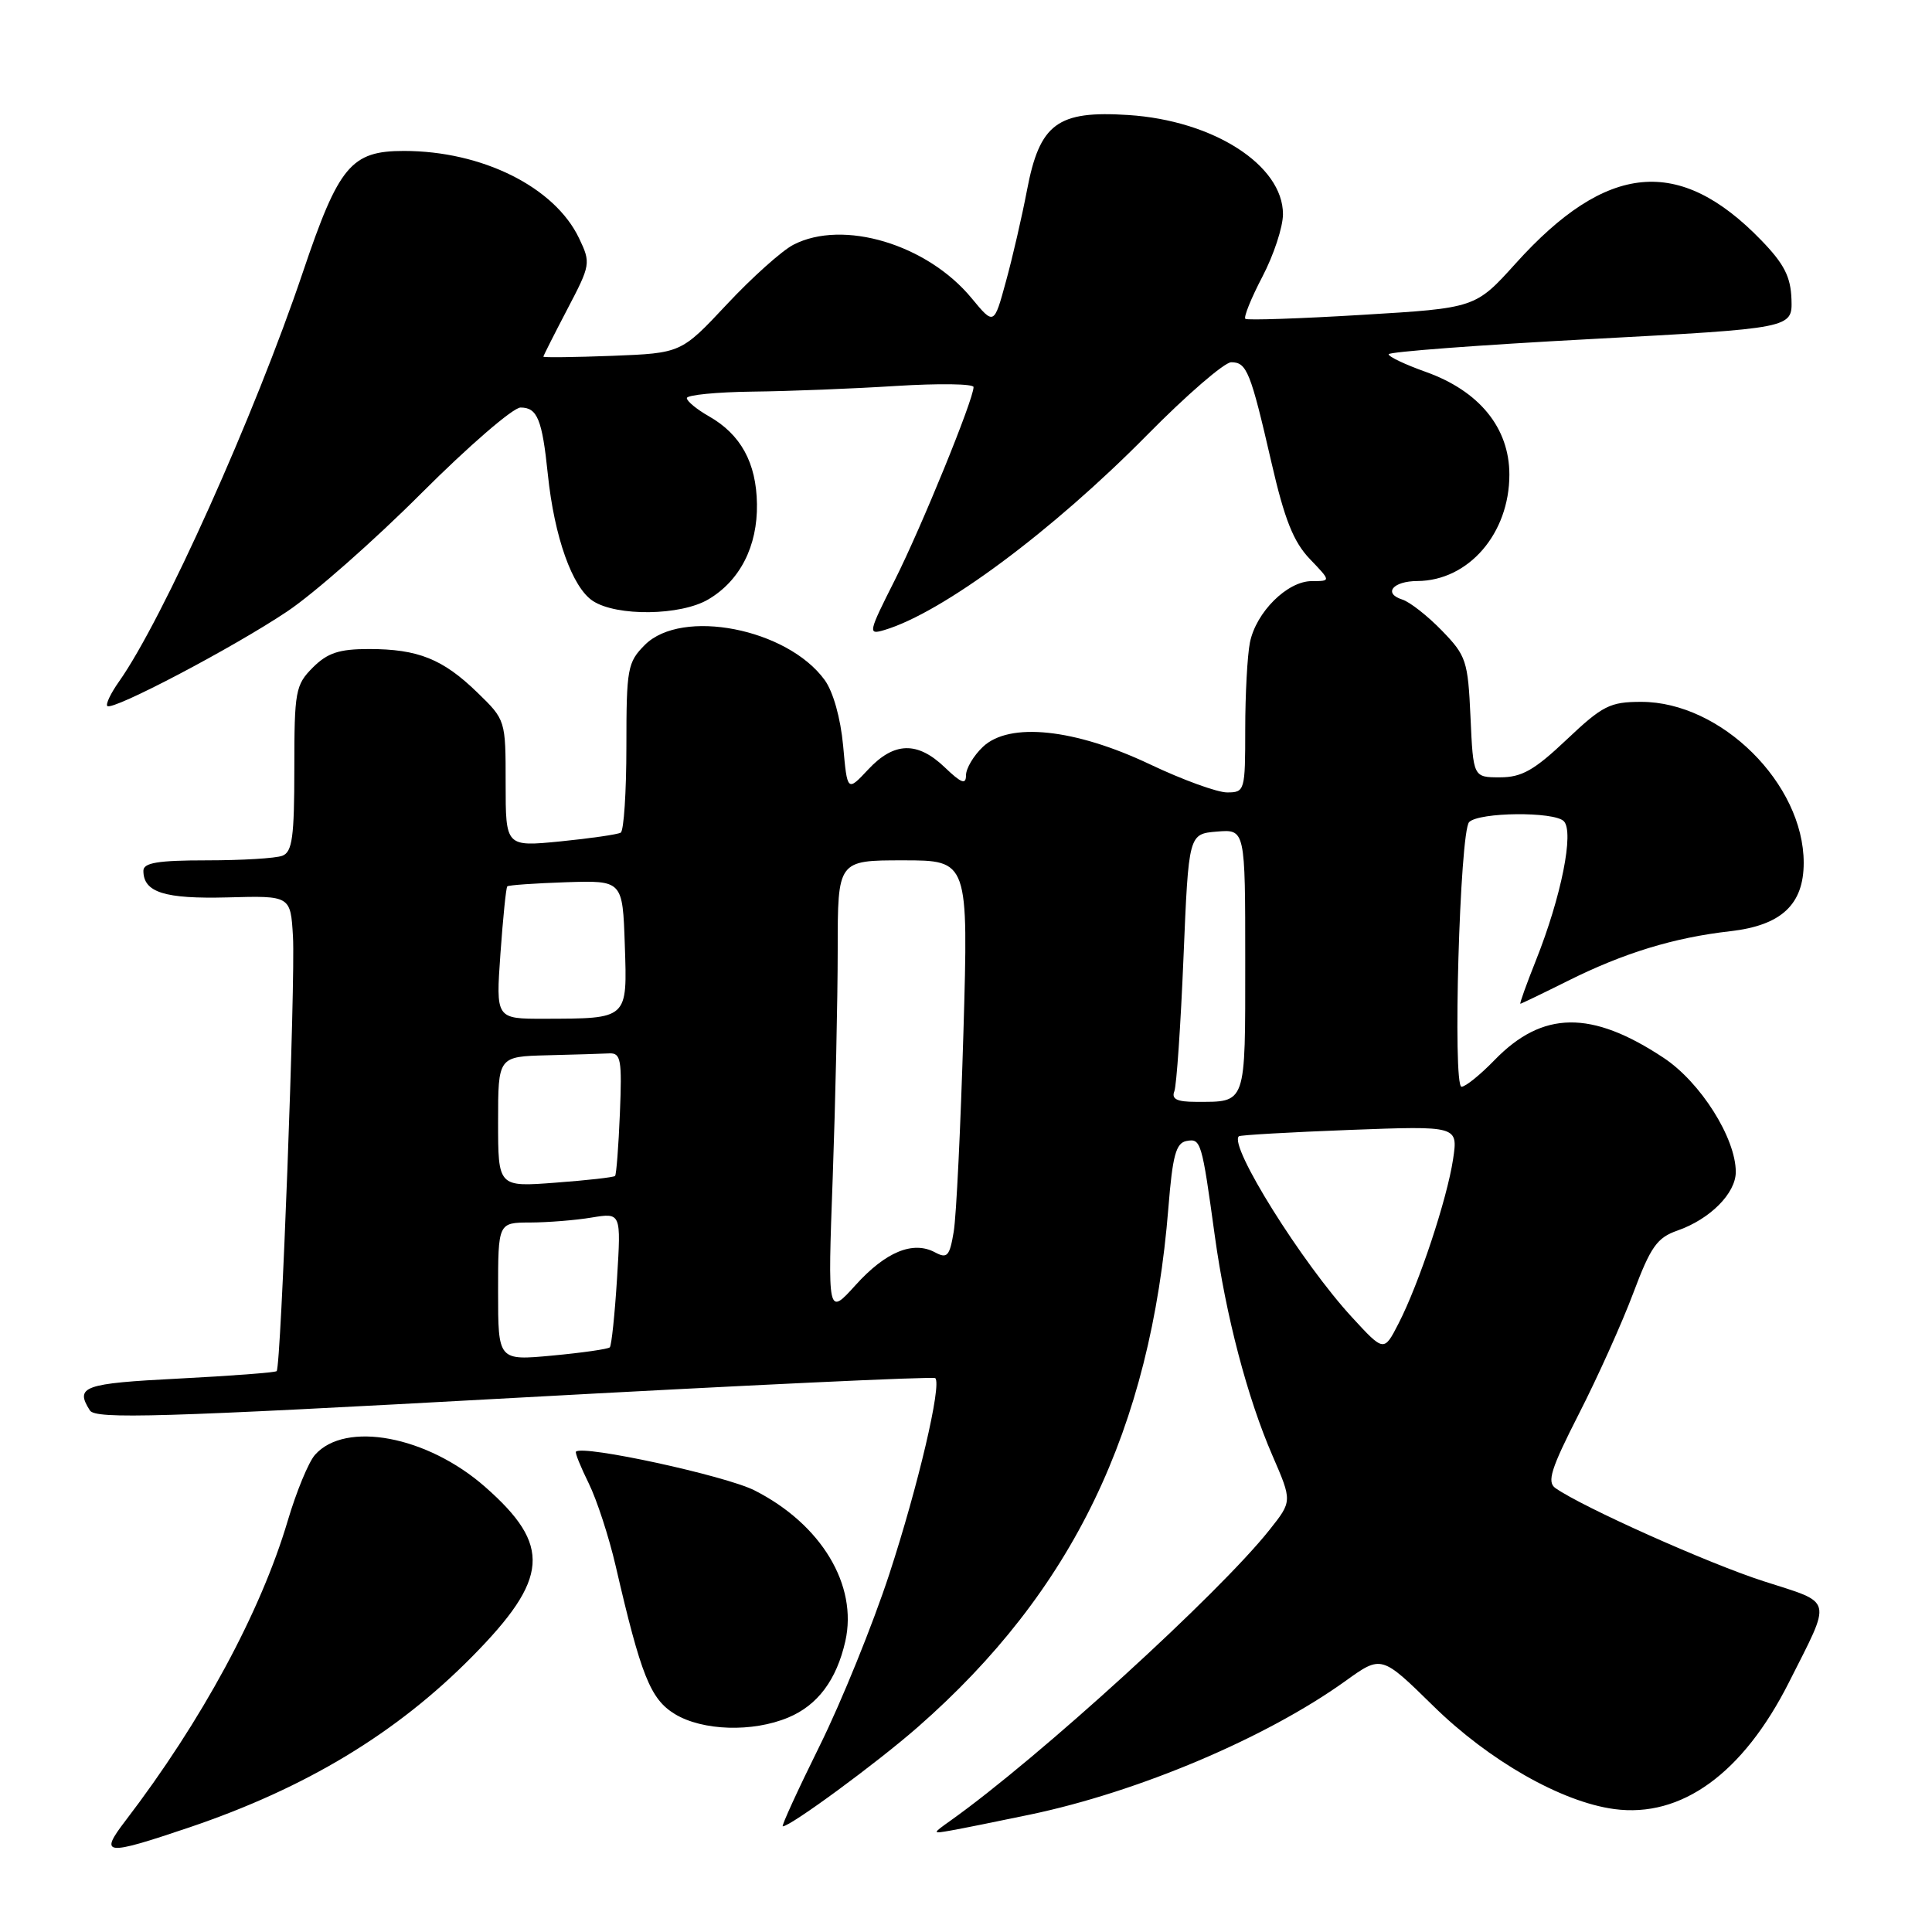 <?xml version="1.0" encoding="UTF-8" standalone="no"?>
<!DOCTYPE svg PUBLIC "-//W3C//DTD SVG 1.1//EN" "http://www.w3.org/Graphics/SVG/1.1/DTD/svg11.dtd" >
<svg xmlns="http://www.w3.org/2000/svg" xmlns:xlink="http://www.w3.org/1999/xlink" version="1.1" viewBox="0 0 256 256">
 <g >
 <path fill="currentColor"
d=" M 25.06 242.15 C 40.54 236.91 52.52 229.68 62.55 219.52 C 72.77 209.17 73.11 204.78 64.28 197.02 C 56.62 190.28 45.77 188.23 41.74 192.77 C 40.89 193.72 39.27 197.65 38.13 201.50 C 34.55 213.58 26.74 228.03 16.63 241.25 C 13.11 245.85 13.86 245.93 25.06 242.15 Z  M 136.50 240.44 C 150.88 237.43 167.81 230.26 178.28 222.74 C 183.05 219.31 183.05 219.31 189.89 226.02 C 197.28 233.29 206.90 238.77 213.89 239.71 C 222.79 240.91 230.94 235.00 237.03 222.95 C 242.78 211.54 243.03 212.53 233.69 209.52 C 226.35 207.16 209.73 199.72 206.10 197.18 C 204.95 196.37 205.51 194.61 209.21 187.35 C 211.70 182.48 214.94 175.27 216.42 171.33 C 218.72 165.20 219.57 164.00 222.26 163.06 C 226.59 161.55 230.00 158.12 230.00 155.29 C 230.00 150.80 225.33 143.40 220.44 140.17 C 210.86 133.82 204.39 133.91 198.02 140.48 C 196.14 142.42 194.18 144.00 193.66 144.00 C 192.46 144.00 193.43 110.17 194.67 108.93 C 195.99 107.61 205.91 107.51 207.21 108.81 C 208.60 110.20 206.89 118.79 203.52 127.25 C 202.26 130.41 201.33 133.00 201.46 133.00 C 201.58 133.00 204.38 131.65 207.69 130.00 C 215.15 126.27 221.79 124.24 229.28 123.39 C 236.03 122.62 239.00 119.86 239.00 114.33 C 239.00 103.85 228.05 93.00 217.48 93.00 C 213.33 93.00 212.36 93.49 207.59 98.00 C 203.29 102.07 201.64 103.00 198.76 103.00 C 195.21 103.00 195.21 103.00 194.85 95.05 C 194.51 87.56 194.29 86.89 191.06 83.56 C 189.17 81.61 186.80 79.75 185.80 79.44 C 183.24 78.62 184.57 77.00 187.81 76.99 C 194.59 76.95 200.00 70.70 200.00 62.89 C 200.00 56.69 196.01 51.80 188.90 49.27 C 186.21 48.31 184.00 47.27 184.00 46.94 C 184.00 46.62 196.04 45.71 210.75 44.93 C 237.50 43.50 237.50 43.50 237.38 39.67 C 237.28 36.68 236.42 34.98 233.38 31.84 C 222.52 20.62 212.90 21.52 200.84 34.90 C 195.50 40.82 195.50 40.82 180.50 41.72 C 172.25 42.22 165.29 42.45 165.02 42.25 C 164.76 42.05 165.77 39.54 167.27 36.67 C 168.77 33.81 170.00 30.08 170.00 28.38 C 170.00 21.88 160.76 15.96 149.50 15.24 C 140.10 14.63 137.76 16.38 136.08 25.21 C 135.42 28.67 134.17 34.11 133.29 37.30 C 131.71 43.10 131.71 43.10 128.75 39.52 C 122.86 32.37 111.71 29.03 105.13 32.43 C 103.60 33.22 99.63 36.78 96.31 40.33 C 90.26 46.79 90.26 46.79 81.13 47.15 C 76.11 47.34 72.00 47.39 72.00 47.26 C 72.00 47.14 73.43 44.31 75.17 40.98 C 78.26 35.09 78.30 34.85 76.73 31.57 C 73.50 24.79 63.89 20.00 53.52 20.00 C 46.52 20.00 44.89 21.96 40.13 36.07 C 33.76 54.97 21.57 82.10 15.77 90.31 C 14.68 91.85 13.98 93.31 14.22 93.55 C 14.89 94.23 30.91 85.81 38.07 81.01 C 41.61 78.64 49.60 71.60 55.84 65.35 C 62.08 59.11 67.99 54.00 68.98 54.00 C 71.20 54.00 71.84 55.57 72.59 62.84 C 73.45 71.17 75.83 77.84 78.56 79.63 C 81.72 81.70 90.20 81.59 93.86 79.42 C 98.05 76.95 100.39 72.37 100.30 66.78 C 100.22 61.32 98.16 57.56 93.92 55.15 C 92.32 54.24 91.01 53.16 91.01 52.75 C 91.00 52.34 94.94 51.95 99.75 51.89 C 104.56 51.84 113.11 51.50 118.75 51.14 C 124.39 50.79 129.00 50.85 129.00 51.29 C 129.00 52.93 122.09 69.86 118.57 76.86 C 115.03 83.88 114.98 84.14 117.19 83.48 C 124.88 81.19 139.42 70.39 152.00 57.64 C 157.22 52.34 162.24 48.01 163.14 48.00 C 165.21 48.00 165.70 49.23 168.48 61.31 C 170.21 68.84 171.39 71.79 173.55 74.06 C 176.37 77.00 176.37 77.00 173.82 77.00 C 170.57 77.00 166.43 81.12 165.62 85.14 C 165.28 86.85 165.00 92.02 165.00 96.62 C 165.00 104.79 164.94 105.00 162.60 105.00 C 161.29 105.00 156.69 103.33 152.38 101.28 C 142.43 96.56 133.76 95.64 130.25 98.95 C 129.01 100.12 128.00 101.82 128.00 102.73 C 128.00 104.01 127.38 103.78 125.20 101.69 C 121.56 98.20 118.47 98.29 115.04 101.96 C 112.27 104.92 112.27 104.92 111.72 98.81 C 111.38 95.15 110.40 91.65 109.27 90.10 C 104.31 83.28 90.35 80.56 85.45 85.45 C 83.15 87.76 83.00 88.56 83.00 98.90 C 83.00 104.94 82.66 110.08 82.25 110.33 C 81.84 110.57 78.24 111.09 74.25 111.49 C 67.00 112.20 67.00 112.20 67.00 103.80 C 67.00 95.41 67.00 95.40 63.25 91.76 C 58.68 87.32 55.39 86.00 48.89 86.00 C 44.93 86.00 43.40 86.51 41.45 88.45 C 39.15 90.76 39.00 91.57 39.00 101.85 C 39.00 110.90 38.73 112.89 37.42 113.39 C 36.55 113.73 32.05 114.00 27.42 114.00 C 20.93 114.00 19.00 114.32 19.00 115.38 C 19.00 118.25 21.81 119.13 30.18 118.91 C 38.50 118.68 38.50 118.68 38.82 124.09 C 39.16 129.91 37.24 181.09 36.66 181.68 C 36.46 181.87 30.61 182.31 23.65 182.67 C 11.05 183.31 9.90 183.72 11.91 186.89 C 12.66 188.07 21.20 187.81 68.14 185.23 C 98.59 183.56 123.69 182.37 123.93 182.61 C 124.81 183.47 121.66 196.90 117.83 208.60 C 115.65 215.25 111.50 225.49 108.60 231.35 C 105.70 237.21 103.51 242.00 103.72 242.00 C 104.76 242.00 116.19 233.60 121.61 228.85 C 142.13 210.87 152.46 189.45 154.82 160.01 C 155.37 153.12 155.82 151.46 157.21 151.19 C 159.13 150.83 159.24 151.20 160.97 163.77 C 162.43 174.34 165.27 185.19 168.61 192.88 C 171.23 198.92 171.23 198.92 168.22 202.71 C 161.51 211.17 137.58 232.98 125.95 241.24 C 123.50 242.99 123.50 242.99 126.00 242.55 C 127.38 242.31 132.10 241.36 136.50 240.44 Z  M 104.45 227.58 C 108.34 225.96 110.85 222.60 112.01 217.47 C 113.68 210.04 108.83 201.97 99.97 197.48 C 96.10 195.53 77.24 191.43 76.32 192.35 C 76.17 192.49 76.94 194.38 78.01 196.55 C 79.08 198.72 80.69 203.65 81.58 207.50 C 84.94 222.04 86.18 225.14 89.42 227.12 C 93.09 229.35 99.72 229.56 104.45 227.58 Z  M 66.00 171.14 C 66.00 162.00 66.00 162.00 70.25 161.99 C 72.59 161.98 76.26 161.69 78.40 161.33 C 82.30 160.69 82.30 160.69 81.76 169.40 C 81.46 174.20 81.03 178.31 80.80 178.53 C 80.57 178.76 77.15 179.25 73.19 179.62 C 66.00 180.29 66.00 180.29 66.00 171.14 Z  M 179.17 174.57 C 172.52 167.36 162.76 151.75 164.16 150.56 C 164.35 150.40 170.96 150.02 178.85 149.72 C 193.20 149.18 193.20 149.18 192.54 153.60 C 191.75 158.87 188.03 170.09 185.32 175.36 C 183.38 179.14 183.38 179.14 179.17 174.57 Z  M 110.34 156.02 C 110.70 145.93 111.00 132.35 111.00 125.84 C 111.00 114.00 111.00 114.00 119.66 114.00 C 128.32 114.00 128.32 114.00 127.66 136.75 C 127.29 149.26 126.72 161.17 126.37 163.22 C 125.83 166.46 125.51 166.81 123.89 165.94 C 120.97 164.38 117.35 165.87 113.36 170.29 C 109.67 174.37 109.67 174.37 110.34 156.02 Z  M 66.00 148.64 C 66.00 140.00 66.00 140.00 72.50 139.83 C 76.08 139.74 79.78 139.63 80.74 139.58 C 82.27 139.51 82.43 140.42 82.14 147.50 C 81.96 151.90 81.67 155.64 81.50 155.82 C 81.33 156.00 77.78 156.40 73.60 156.71 C 66.00 157.29 66.00 157.29 66.00 148.64 Z  M 155.61 144.59 C 155.90 143.81 156.45 135.82 156.82 126.84 C 157.50 110.50 157.50 110.50 161.25 110.19 C 165.00 109.88 165.00 109.88 165.00 127.33 C 165.00 146.58 165.20 146.00 158.45 146.00 C 155.94 146.00 155.20 145.63 155.61 144.59 Z  M 66.31 126.37 C 66.65 121.63 67.05 117.61 67.22 117.45 C 67.38 117.28 70.89 117.04 75.01 116.90 C 82.50 116.66 82.50 116.66 82.79 125.20 C 83.12 135.11 83.28 134.96 72.10 134.99 C 65.70 135.00 65.70 135.00 66.31 126.37 Z "/>
</g>
</svg>